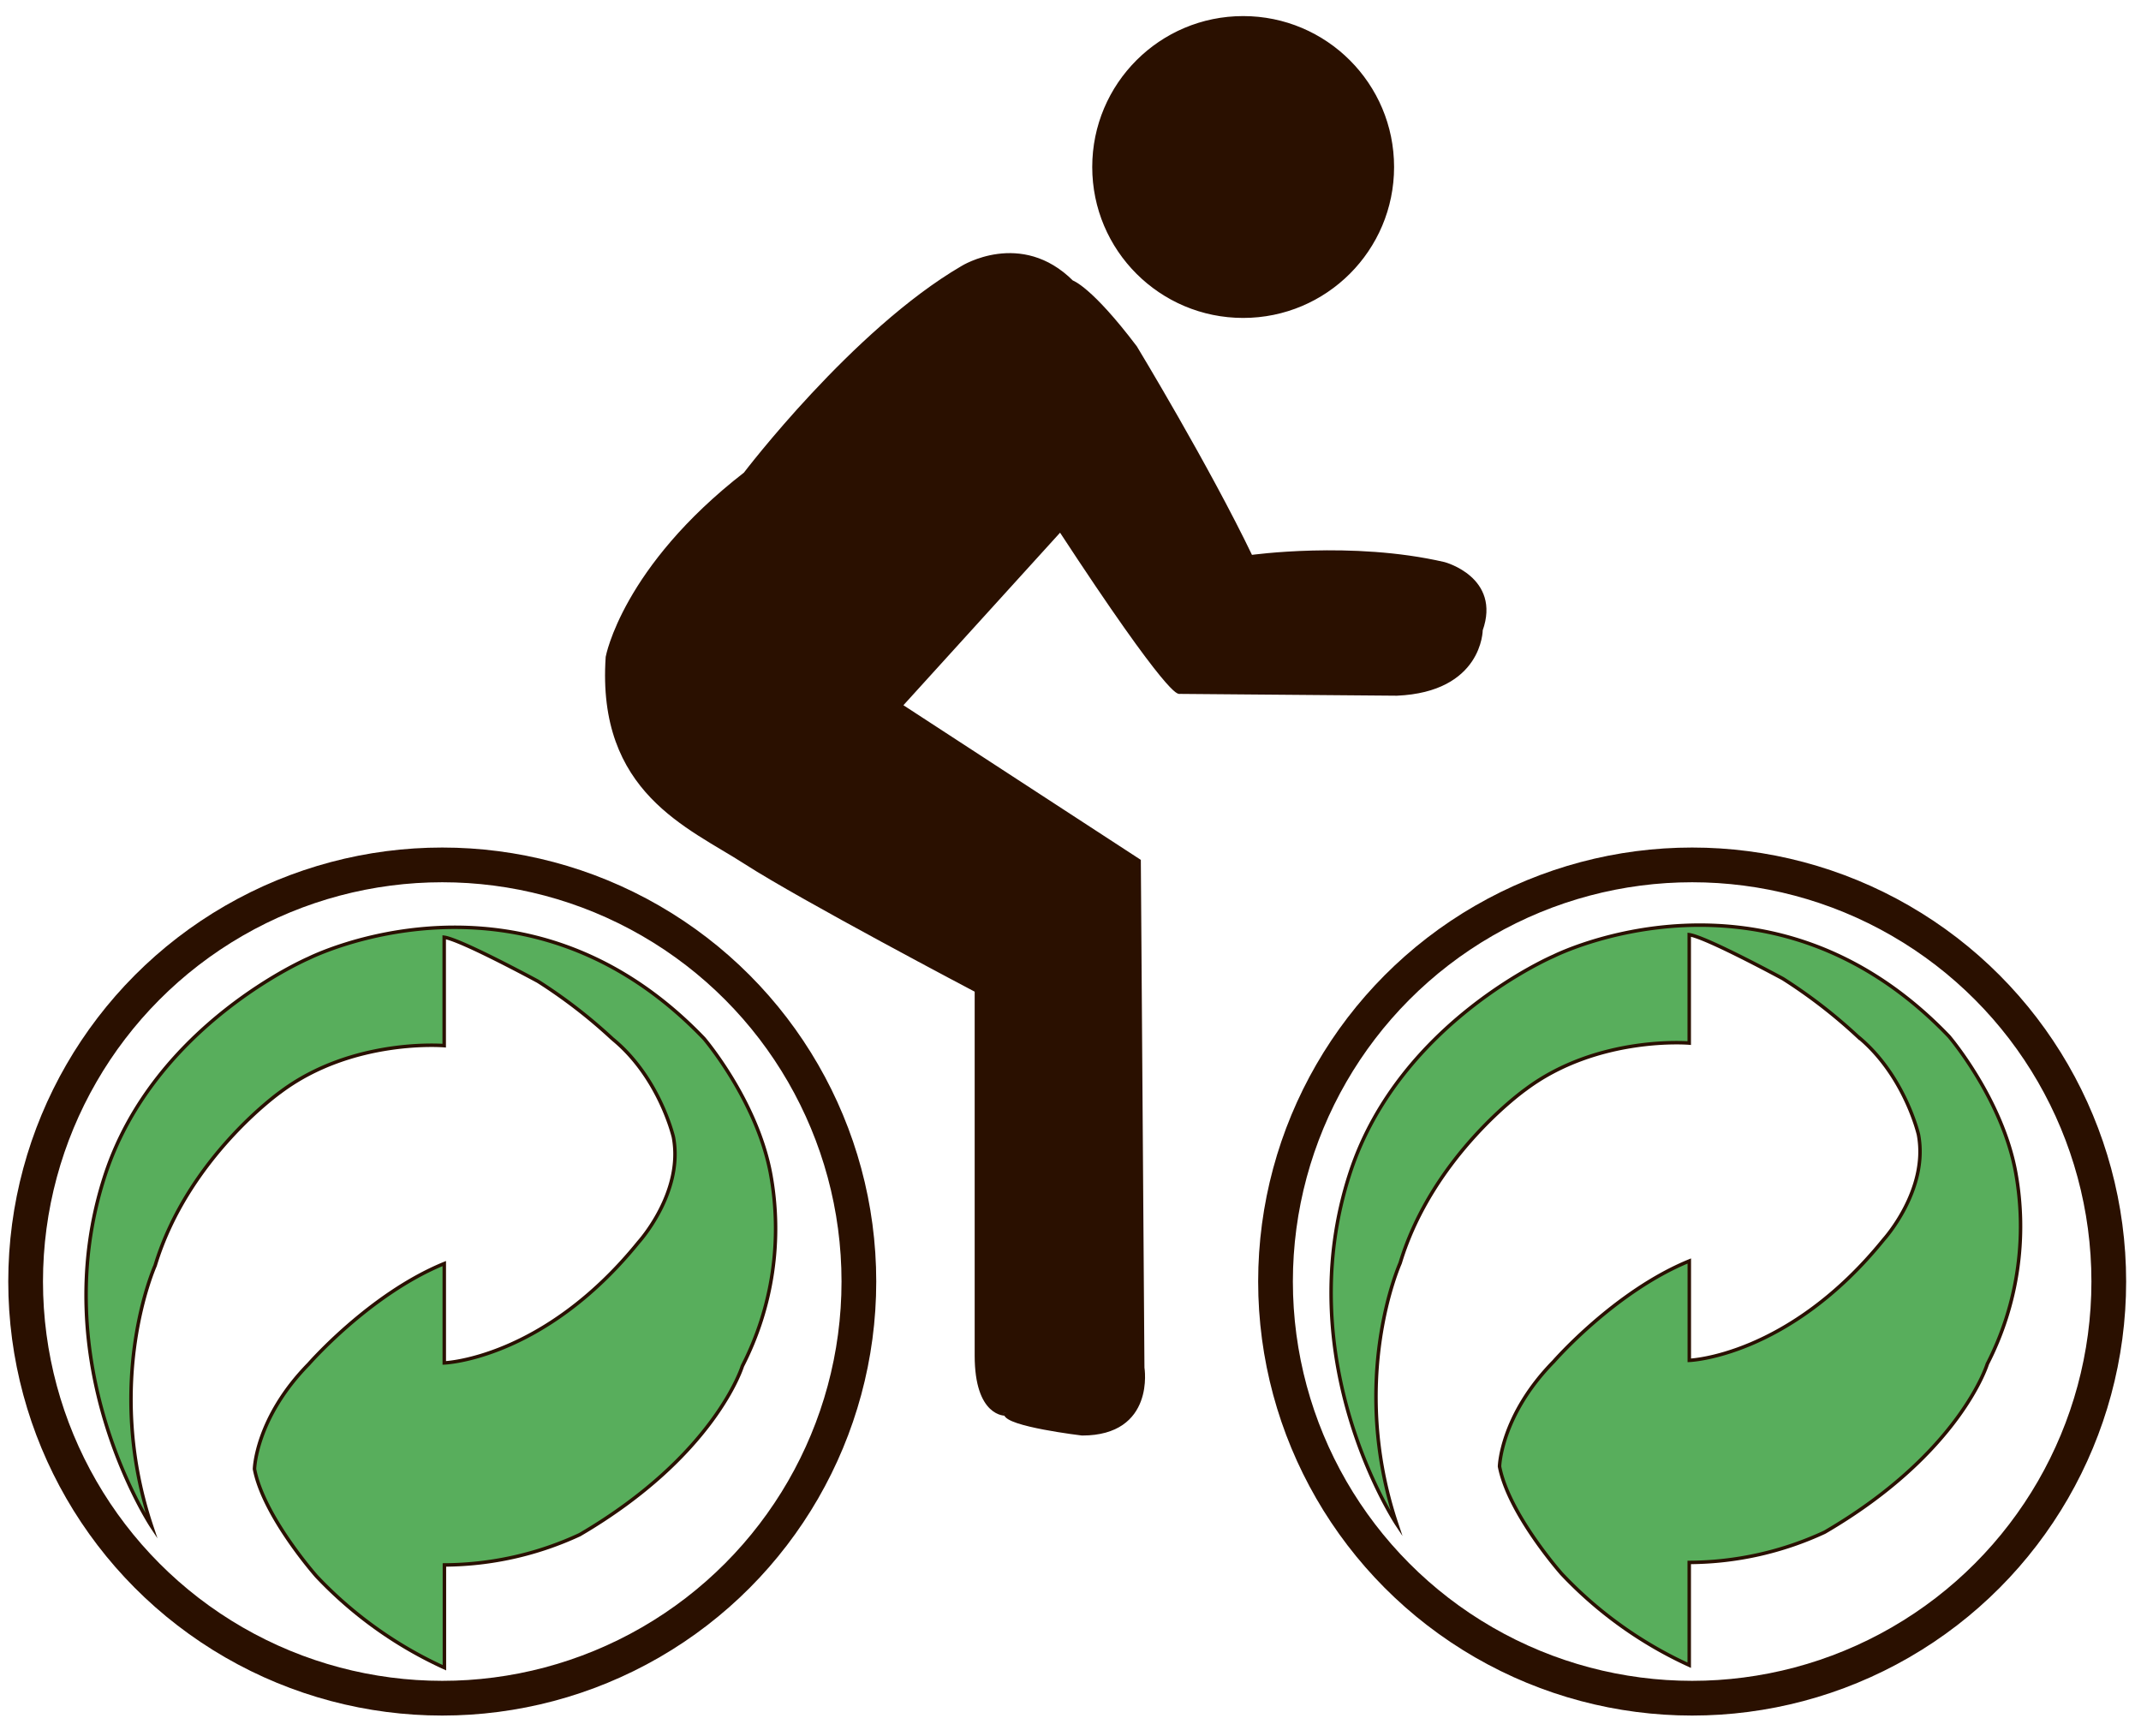 <svg xmlns="http://www.w3.org/2000/svg" viewBox="0 0 308.33 250"><defs><style>.cls-1{fill:none;stroke-width:5px;}.cls-1,.cls-2,.cls-3{stroke:#2a1000;stroke-miterlimit:10;}.cls-2{fill:#58ae5c;stroke-width:0.5px;}.cls-3{fill:#2a1000;stroke-width:0.75px;}</style></defs><title>cycleArtboard 1</title><g id="Layer_2" data-name="Layer 2"><circle class="cls-1" cx="63.69" cy="184.55" r="60"/><circle class="cls-1" cx="243.69" cy="184.55" r="60"/></g><g id="Layer_3" data-name="Layer 3"><path class="cls-2" d="M21.85,219.83s-15.66-23.55-6.67-50.74C22.34,147.46,44.46,138,44.46,138s30.9-15.61,56.92,11.55c0,0,7.64,8.94,9.6,19.52a43.38,43.38,0,0,1-4.07,27.65S103,209.58,83.49,221A46.7,46.7,0,0,1,64,225.36v14.8A58.93,58.93,0,0,1,45.59,227s-7.64-8.62-8.94-15.45c0,0,.16-7.32,7.81-15.12,0,0,8.78-10.08,19.52-14.47v14.31s14.31-.49,28-17.4c0,0,6.51-7.16,5-15.12,0,0-2-8.62-8.78-14.15a74.21,74.21,0,0,0-10.73-8.29s-11.06-6-13.5-6.34v15.61s-13.17-1.14-23.58,6.67c0,0-13.34,9.43-18.05,25C22.34,182.26,14.86,198.85,21.85,219.83Z"/><path class="cls-2" d="M201.15,219.49s-15.66-23.55-6.67-50.74c7.16-21.63,29.27-31.06,29.27-31.06s30.9-15.61,56.92,11.55c0,0,7.64,8.94,9.6,19.52a43.38,43.38,0,0,1-4.07,27.65s-3.9,12.85-23.42,24.23A46.7,46.7,0,0,1,243.27,225v14.8a58.93,58.93,0,0,1-18.38-13.17s-7.64-8.62-8.94-15.45c0,0,.16-7.32,7.81-15.12,0,0,8.78-10.08,19.52-14.47v14.31s14.31-.49,28-17.4c0,0,6.51-7.16,5-15.12,0,0-2-8.62-8.78-14.15a74.21,74.21,0,0,0-10.73-8.29s-11.06-6-13.5-6.34v15.61s-13.17-1.14-23.58,6.67c0,0-13.34,9.43-18.05,25C201.63,181.93,194.15,198.51,201.15,219.49Z"/></g><g id="Layer_4" data-name="Layer 4"><path class="cls-3" d="M140.74,195.2V142.58s-25.27-13.29-33.34-18.5-21.1-10.16-19.8-29.44c0,0,2.34-12.76,19.8-26.31,0,0,15.63-20.58,31.26-29.7,0,0,8.34-5.21,15.63,2.08,0,0,2.61.78,9.12,9.38,0,0,10.42,17.19,16.67,30.22,0,0,14.59-2.08,27.87,1,0,0,7.82,2.08,5.21,9.38,0,0,0,8.6-12,9.12l-31.26-.26s-1,1.3-17.19-23.45l-23.18,25.53,34.39,22.4.52,72.94s1.56,9.38-8.6,9.38c0,0-10.94-1.3-10.94-2.87C144.91,203.54,140.74,203.8,140.74,195.2Z"/><circle class="cls-3" cx="179.03" cy="24.05" r="21.36"/></g></svg>